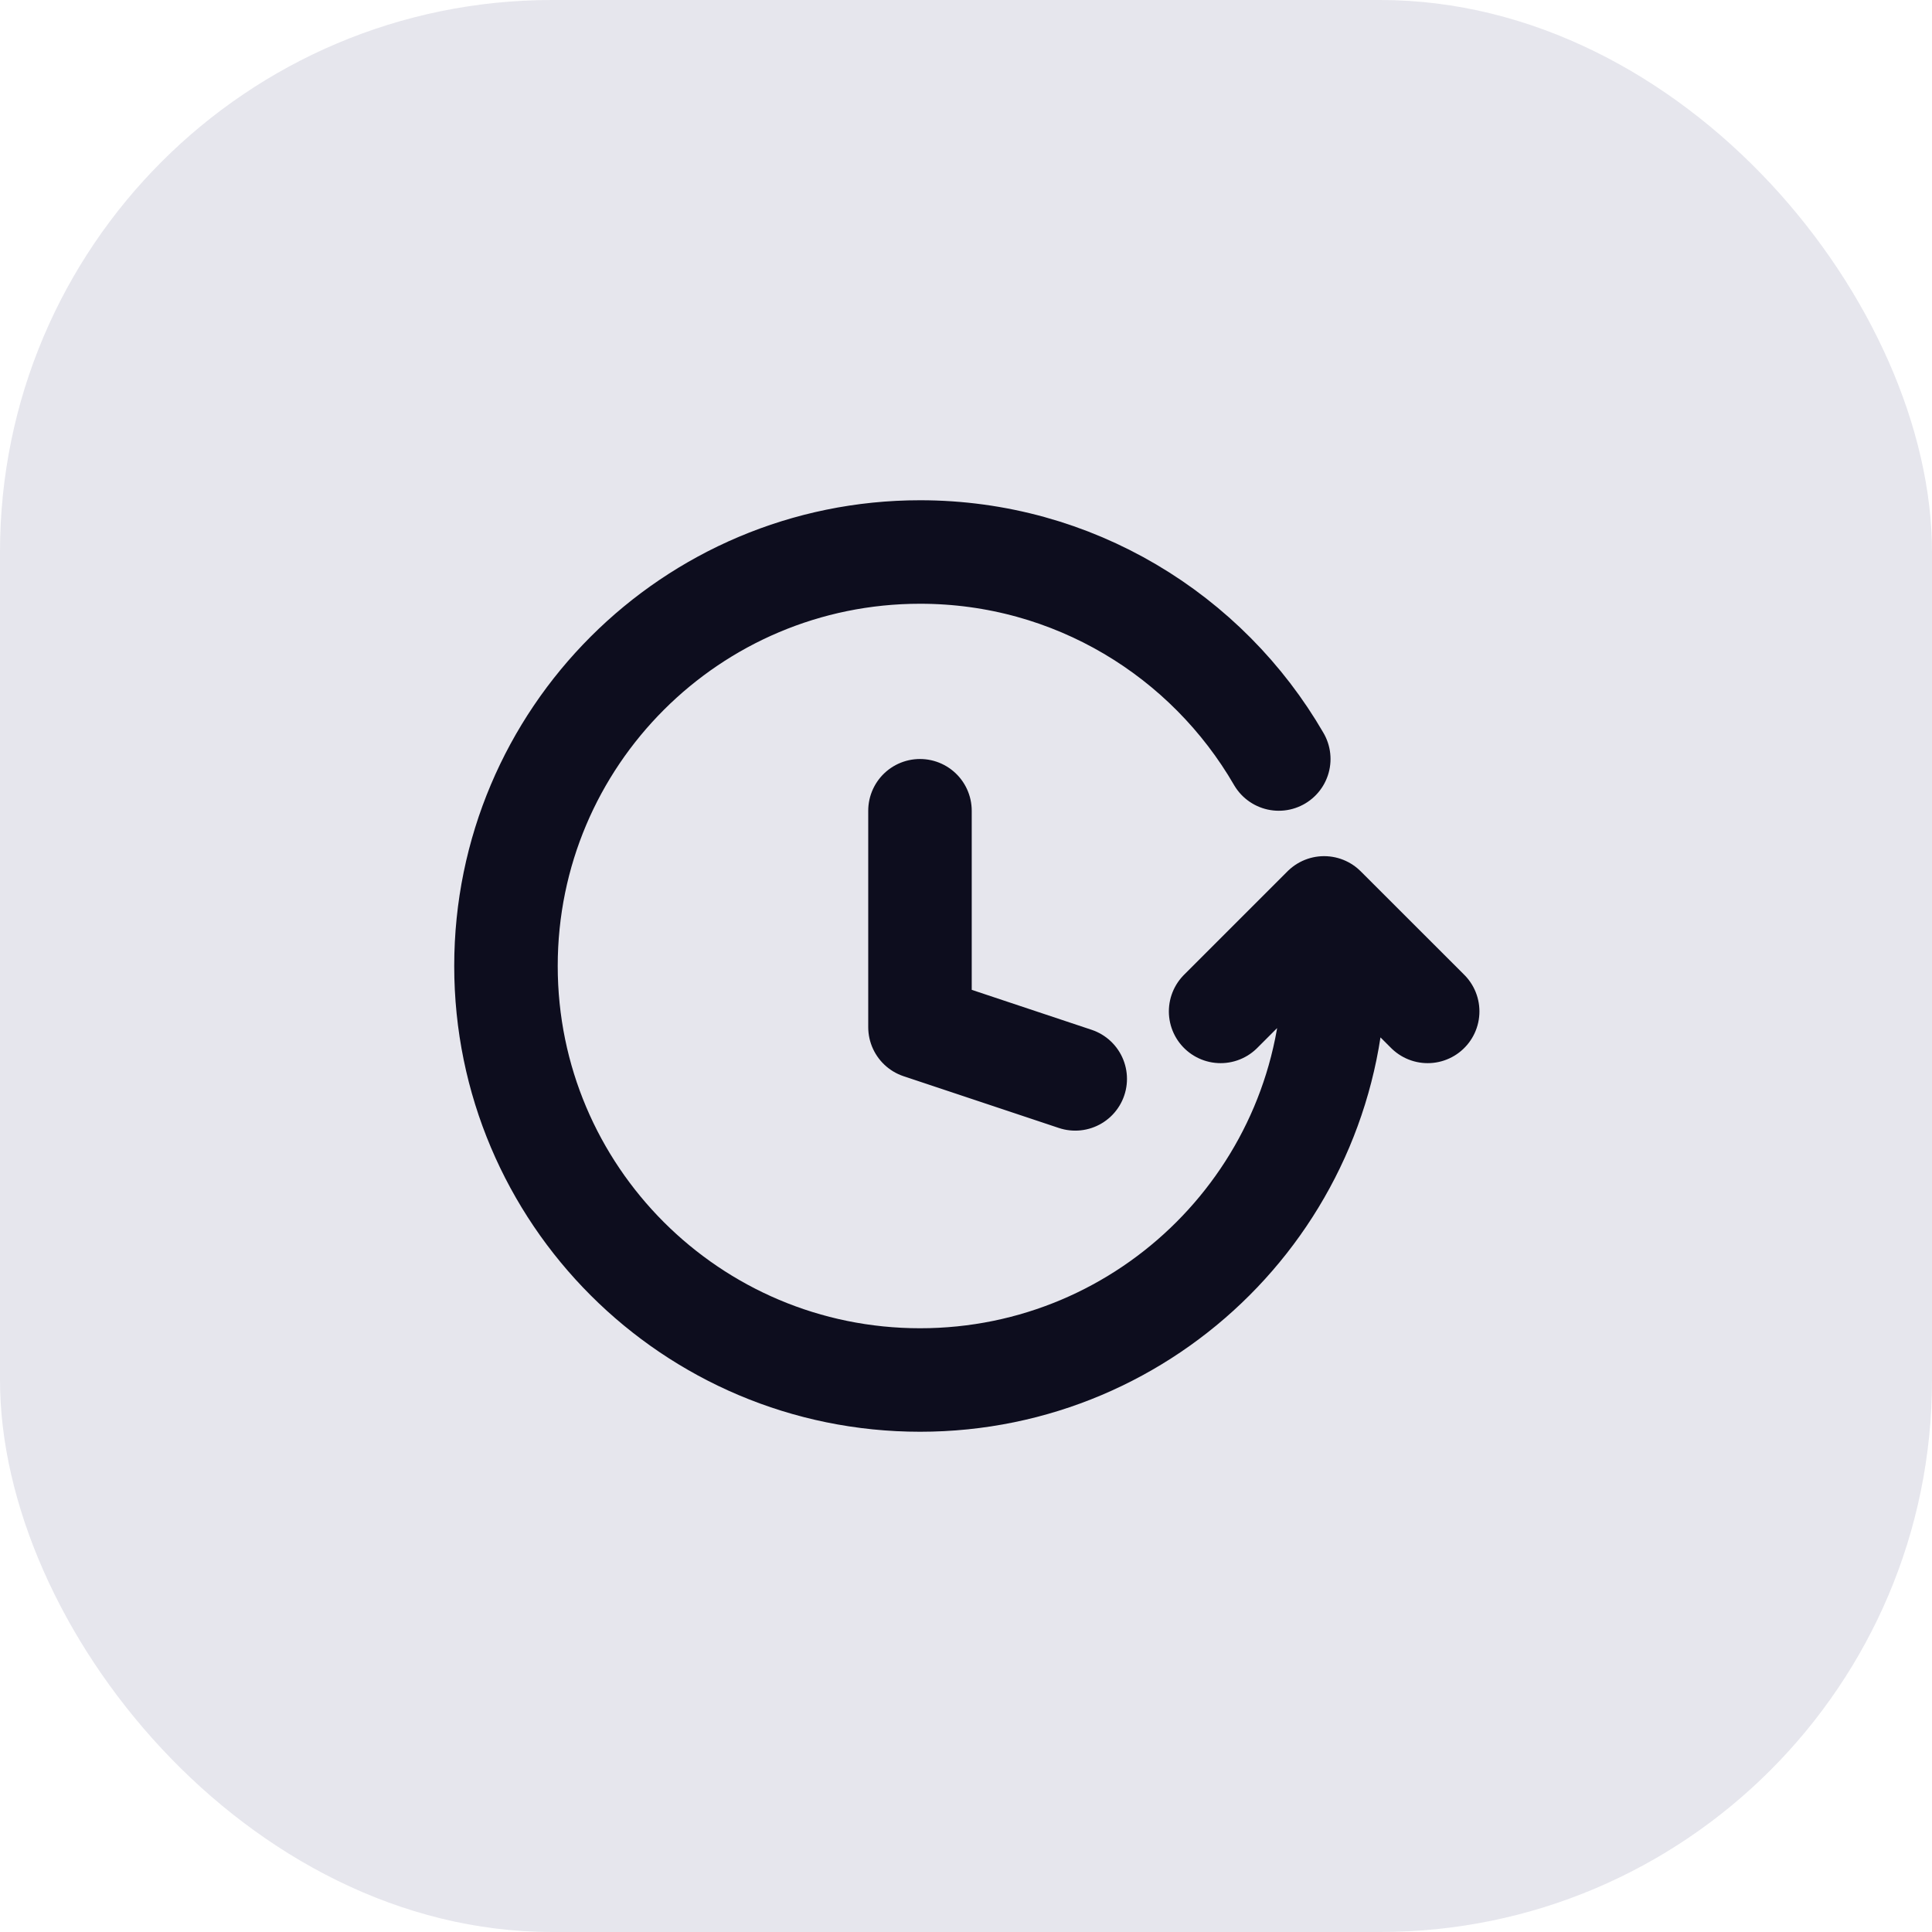 <svg width="28" height="28" viewBox="0 0 28 28" fill="none" xmlns="http://www.w3.org/2000/svg">
<rect width="28" height="28" rx="8" fill="#E6E6ED"/>
<path d="M19.336 14C19.336 17.314 16.649 20 13.335 20C10.02 20 7.333 17.314 7.333 14C7.333 10.686 10.02 8 13.335 8C15.556 8 17.495 9.207 18.533 11M17.69 14.658L19.19 13.158L20.691 14.658M15.583 15.636L13.333 14.886V11.75" stroke="#0D0D1E" stroke-width="1.5" stroke-linecap="round" stroke-linejoin="round"/>
</svg>
